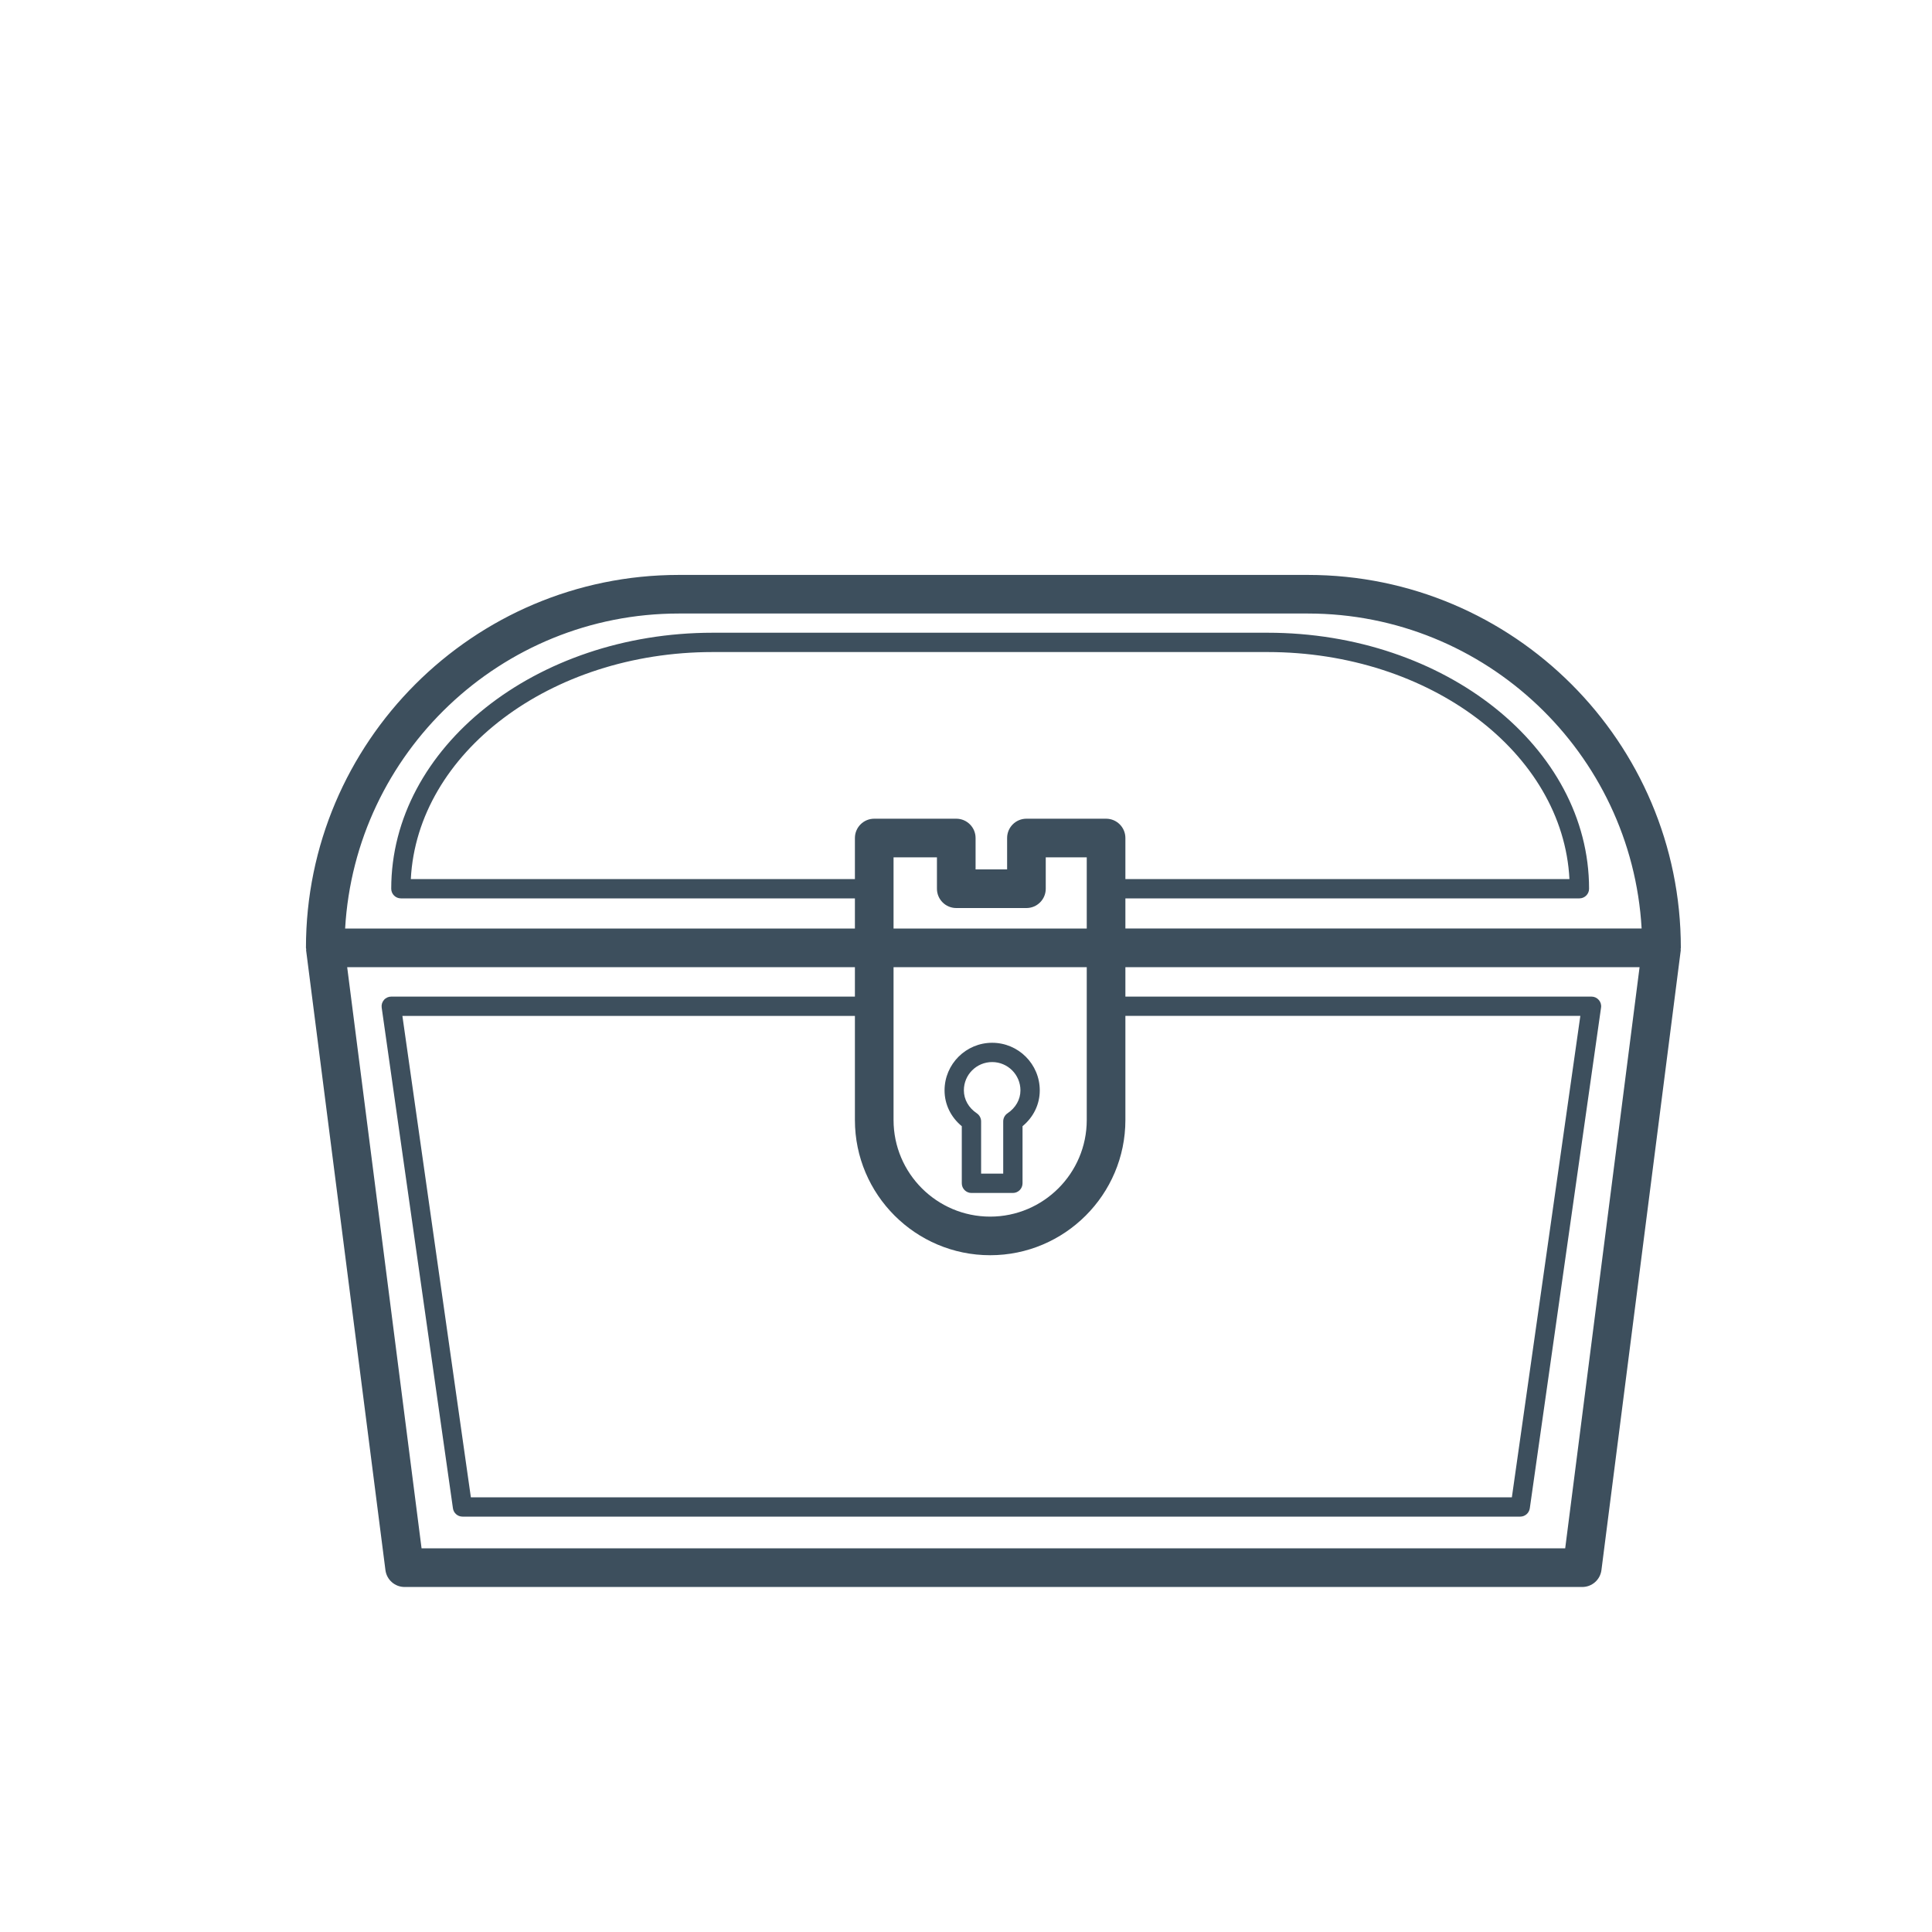 <svg xmlns="http://www.w3.org/2000/svg" xmlns:xlink="http://www.w3.org/1999/xlink" version="1.1" x="0px" y="0px" viewBox="0 0 50 50" style="enable-background:new 0 0 50 50;" xml:space="preserve"><path fill="#3d4f5d" d="M43.5,24.53c0-5.322-4.329-9.651-9.651-9.651h-16.281  c-5.321,0-9.65,4.33-9.65,9.651c0,0.011,0.006,0.021,0.007,0.032  c0.001,0.011-0.004,0.021-0.003,0.031l2.053,16.041  c0.032,0.25,0.244,0.437,0.496,0.437h30.478c0.252,0,0.464-0.187,0.496-0.437  l2.053-16.041c0.001-0.011-0.003-0.021-0.003-0.031  C43.494,24.551,43.5,24.541,43.5,24.53z M17.567,15.878h16.281  c4.603,0,8.377,3.613,8.637,8.151H29.125V23.25h11.75c0.138,0,0.25-0.112,0.25-0.25  c0-3.653-3.732-6.625-8.32-6.625h-14.359C13.857,16.375,10.125,19.347,10.125,23  c0,0.138,0.112,0.25,0.25,0.25h11.75v0.78H8.932C9.191,19.491,12.965,15.878,17.567,15.878z   M28.625,21.188h-2.061c-0.276,0-0.5,0.224-0.5,0.5V22.5h-0.816v-0.812c0-0.276-0.224-0.5-0.5-0.5H22.625  c-0.276,0-0.5,0.224-0.5,0.5V22.75H10.632c0.168-3.262,3.608-5.875,7.813-5.875h14.359  c4.205,0,7.646,2.613,7.813,5.875H29.125v-1.062C29.125,21.411,28.901,21.188,28.625,21.188z   M28.125,24.03h-5V22.188h1.123V23c0,0.276,0.224,0.5,0.5,0.5h1.816c0.276,0,0.5-0.224,0.5-0.5  v-0.812H28.125V24.03z M23.125,25.03h5v3.956c0,1.378-1.121,2.5-2.5,2.5  s-2.5-1.121-2.5-2.5V25.03z M25.625,32.485c1.93,0,3.5-1.57,3.5-3.5v-2.694h11.774  L39.127,38.75H12.186l-1.772-12.458H22.125v2.694C22.125,30.916,23.695,32.485,25.625,32.485z   M40.507,40.071H10.91L8.985,25.03H22.125v0.762h-12c-0.072,0-0.142,0.031-0.188,0.086  c-0.048,0.055-0.069,0.127-0.059,0.199l1.844,12.958  C11.739,39.158,11.845,39.25,11.969,39.25h27.375c0.124,0,0.229-0.092,0.247-0.215  l1.844-12.958c0.011-0.072-0.011-0.145-0.059-0.199  c-0.047-0.055-0.116-0.086-0.188-0.086H29.125v-0.762h13.307L40.507,40.071z   M24.891,30.624c0,0.138,0.112,0.25,0.25,0.25h1.072c0.138,0,0.25-0.112,0.25-0.25v-1.478  c0.285-0.236,0.446-0.567,0.446-0.927c0-0.68-0.553-1.232-1.232-1.232  s-1.232,0.553-1.232,1.232c0,0.36,0.161,0.691,0.446,0.927V30.624z   M25.677,27.486c0.404,0,0.732,0.329,0.732,0.732c0,0.235-0.122,0.452-0.336,0.595  c-0.068,0.046-0.11,0.124-0.11,0.208v1.353H25.391v-1.353  c0-0.083-0.042-0.161-0.11-0.208c-0.214-0.143-0.336-0.36-0.336-0.595  C24.944,27.814,25.272,27.486,25.677,27.486z"></path></svg>